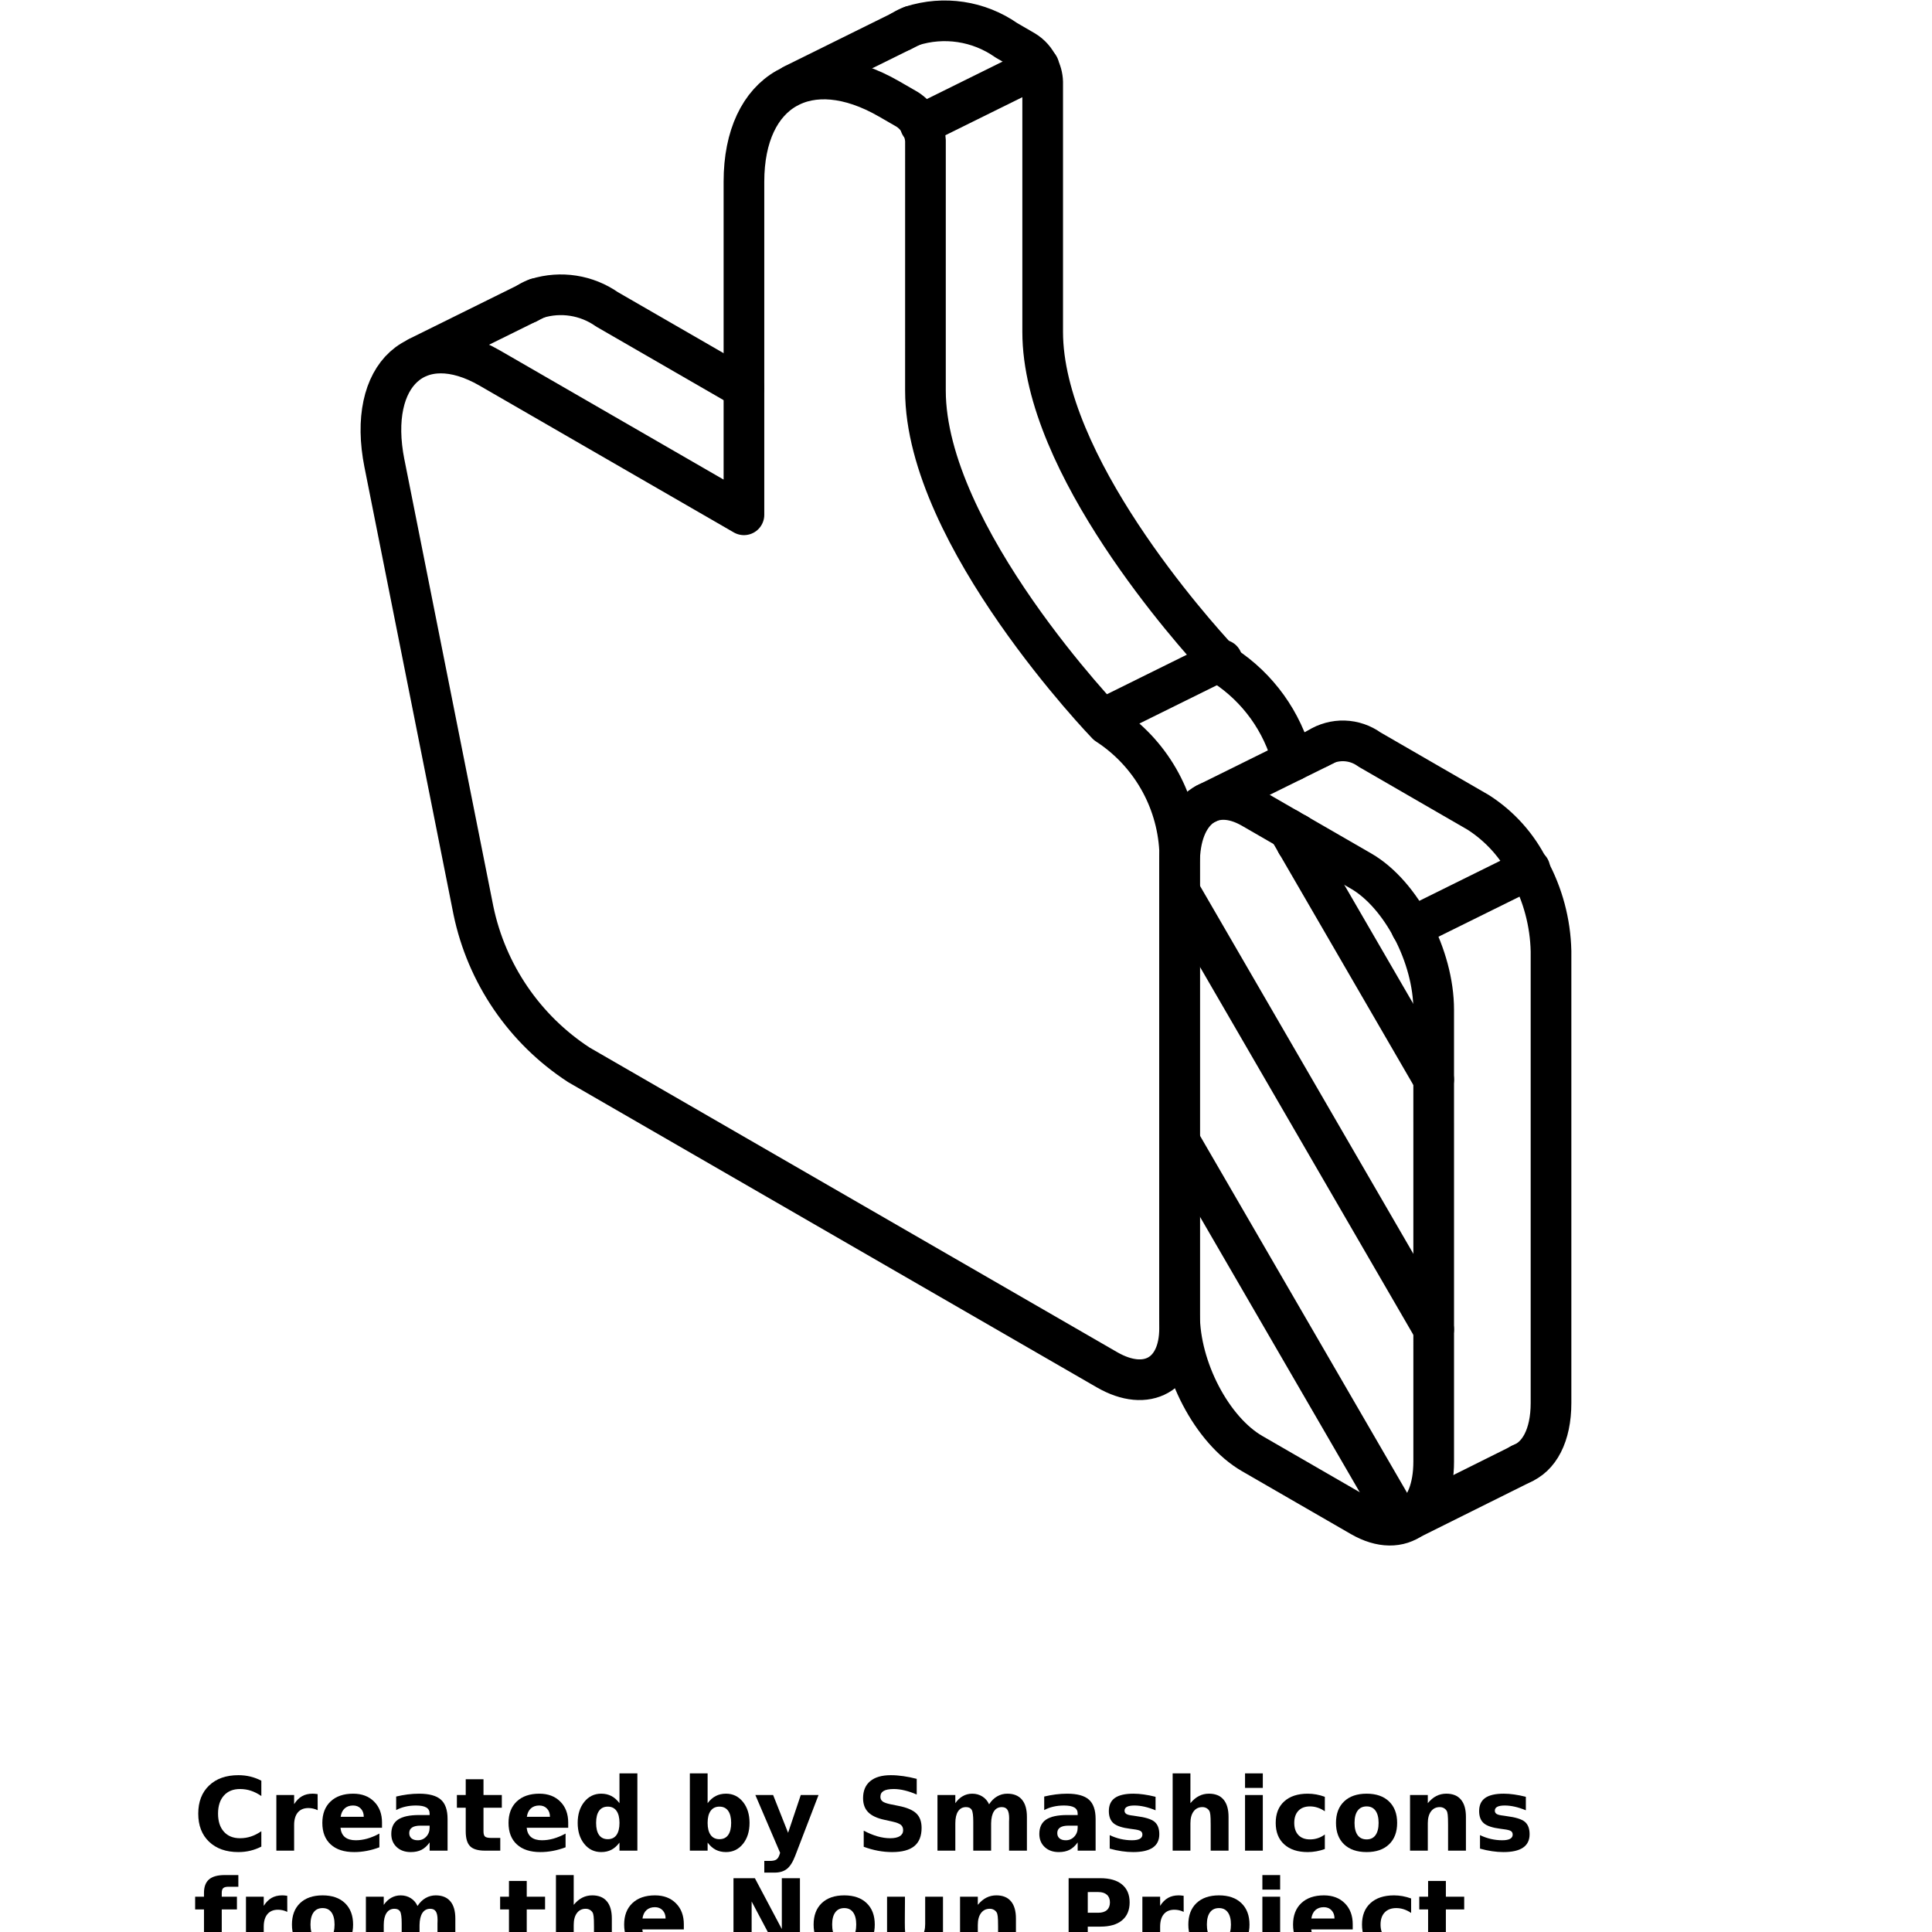 <?xml version="1.0" encoding="UTF-8"?>
<svg width="700pt" height="700pt" version="1.1" viewBox="0 0 700 700" xmlns="http://www.w3.org/2000/svg" xmlns:xlink="http://www.w3.org/1999/xlink">
 <defs>
  <symbol id="u" overflow="visible">
   <path d="m24.688-1.469c-1.273 0.656-2.602 1.152-3.984 1.484-1.375 0.332-2.812 0.5-4.312 0.5-4.481 0-8.027-1.25-10.641-3.75-2.617-2.5-3.922-5.891-3.922-10.172 0-4.289 1.305-7.688 3.922-10.188 2.613-2.5 6.16-3.75 10.641-3.75 1.5 0 2.938 0.168 4.312 0.5 1.383 0.336 2.711 0.836 3.984 1.5v5.547c-1.293-0.875-2.562-1.516-3.812-1.922-1.242-0.406-2.547-0.609-3.922-0.609-2.481 0-4.43 0.793-5.844 2.375-1.406 1.586-2.109 3.766-2.109 6.547 0 2.773 0.703 4.949 2.109 6.531 1.414 1.586 3.363 2.375 5.844 2.375 1.375 0 2.68-0.203 3.922-0.609 1.25-0.406 2.519-1.047 3.812-1.922z"/>
  </symbol>
  <symbol id="d" overflow="visible">
   <path d="m18.062-14.656c-0.562-0.27-1.125-0.469-1.688-0.594-0.555-0.125-1.109-0.188-1.672-0.188-1.656 0-2.934 0.531-3.828 1.594-0.898 1.062-1.344 2.586-1.344 4.562v9.281h-6.438v-20.156h6.438v3.312c0.832-1.312 1.785-2.269 2.859-2.875 1.07-0.613 2.359-0.922 3.859-0.922 0.207 0 0.438 0.012 0.688 0.031 0.258 0.023 0.629 0.062 1.109 0.125z"/>
  </symbol>
  <symbol id="a" overflow="visible">
   <path d="m23.203-10.125v1.828h-15.047c0.156 1.512 0.695 2.648 1.625 3.406 0.938 0.75 2.242 1.125 3.922 1.125 1.352 0 2.738-0.195 4.156-0.594 1.426-0.406 2.891-1.016 4.391-1.828v4.969c-1.523 0.574-3.043 1.008-4.562 1.297-1.523 0.289-3.047 0.438-4.578 0.438-3.648 0-6.481-0.922-8.5-2.766-2.023-1.852-3.031-4.457-3.031-7.812 0-3.281 0.988-5.863 2.969-7.75 1.988-1.883 4.723-2.828 8.203-2.828 3.164 0 5.695 0.961 7.594 2.875 1.906 1.906 2.859 4.453 2.859 7.641zm-6.609-2.141c0-1.227-0.359-2.219-1.078-2.969-0.711-0.75-1.641-1.125-2.797-1.125-1.25 0-2.266 0.355-3.047 1.062-0.773 0.699-1.258 1.711-1.453 3.031z"/>
  </symbol>
  <symbol id="e" overflow="visible">
   <path d="m12.125-9.062c-1.344 0-2.356 0.23-3.031 0.688-0.68 0.449-1.016 1.117-1.016 2 0 0.824 0.27 1.465 0.812 1.922 0.551 0.461 1.312 0.688 2.281 0.688 1.207 0 2.223-0.43 3.047-1.297 0.832-0.875 1.25-1.961 1.25-3.266v-0.734zm9.844-2.438v11.5h-6.5v-2.984c-0.867 1.219-1.84 2.109-2.922 2.672-1.074 0.551-2.383 0.828-3.922 0.828-2.094 0-3.793-0.602-5.094-1.812-1.305-1.219-1.953-2.801-1.953-4.75 0-2.363 0.812-4.098 2.438-5.203 1.625-1.102 4.176-1.656 7.656-1.656h3.797v-0.5c0-1.02-0.402-1.766-1.203-2.234-0.805-0.477-2.059-0.719-3.766-0.719-1.375 0-2.656 0.141-3.844 0.422-1.188 0.273-2.293 0.684-3.312 1.234v-4.906c1.383-0.332 2.769-0.586 4.156-0.766 1.395-0.176 2.785-0.266 4.172-0.266 3.633 0 6.258 0.719 7.875 2.156 1.613 1.438 2.422 3.766 2.422 6.984z"/>
  </symbol>
  <symbol id="c" overflow="visible">
   <path d="m10.125-25.875v5.719h6.641v4.609h-6.641v8.547c0 0.938 0.188 1.574 0.562 1.906 0.375 0.324 1.113 0.484 2.219 0.484h3.297v4.609h-5.516c-2.543 0-4.344-0.531-5.406-1.594s-1.594-2.863-1.594-5.406v-8.547h-3.203v-4.609h3.203v-5.719z"/>
  </symbol>
  <symbol id="n" overflow="visible">
   <path d="m16.797-17.203v-10.797h6.484v28h-6.484v-2.922c-0.887 1.188-1.867 2.059-2.938 2.609-1.062 0.551-2.293 0.828-3.688 0.828-2.492 0-4.531-0.984-6.125-2.953s-2.391-4.508-2.391-7.625c0-3.102 0.797-5.641 2.391-7.609 1.594-1.977 3.633-2.969 6.125-2.969 1.383 0 2.613 0.281 3.688 0.844 1.07 0.555 2.051 1.418 2.938 2.594zm-4.234 13.047c1.375 0 2.422-0.5 3.141-1.5 0.727-1.008 1.094-2.477 1.094-4.406 0-1.914-0.367-3.375-1.094-4.375-0.719-1.008-1.766-1.516-3.141-1.516s-2.43 0.508-3.156 1.516c-0.719 1-1.078 2.461-1.078 4.375 0 1.93 0.359 3.398 1.078 4.406 0.727 1 1.781 1.5 3.156 1.5z"/>
  </symbol>
  <symbol id="m" overflow="visible">
   <path d="m13.812-4.156c1.383 0 2.438-0.5 3.156-1.5 0.727-1.008 1.094-2.477 1.094-4.406 0-1.914-0.367-3.375-1.094-4.375-0.719-1.008-1.773-1.516-3.156-1.516-1.375 0-2.434 0.508-3.172 1.516-0.742 1.012-1.109 2.469-1.109 4.375s0.367 3.371 1.109 4.391c0.738 1.012 1.797 1.516 3.172 1.516zm-4.281-13.047c0.883-1.176 1.867-2.039 2.953-2.594 1.082-0.562 2.32-0.844 3.719-0.844 2.488 0 4.531 0.992 6.125 2.969 1.594 1.969 2.391 4.508 2.391 7.609 0 3.117-0.797 5.656-2.391 7.625s-3.637 2.953-6.125 2.953c-1.398 0-2.637-0.277-3.719-0.828-1.086-0.562-2.07-1.43-2.953-2.609v2.922h-6.438v-28h6.438z"/>
  </symbol>
  <symbol id="l" overflow="visible">
   <path d="m0.453-20.156h6.438l5.422 13.688 4.594-13.688h6.438l-8.469 22.062c-0.855 2.238-1.852 3.805-2.984 4.703-1.125 0.895-2.621 1.344-4.484 1.344h-3.719v-4.234h2.016c1.094 0 1.883-0.172 2.375-0.516 0.5-0.344 0.891-0.969 1.172-1.875l0.172-0.547z"/>
  </symbol>
  <symbol id="k" overflow="visible">
   <path d="m22.078-26.016v5.688c-1.48-0.656-2.922-1.148-4.328-1.484-1.398-0.344-2.719-0.516-3.969-0.516-1.656 0-2.883 0.23-3.672 0.688-0.793 0.461-1.188 1.168-1.188 2.125 0 0.719 0.266 1.281 0.797 1.688 0.539 0.398 1.508 0.742 2.906 1.031l2.953 0.594c2.988 0.594 5.113 1.508 6.375 2.734 1.258 1.219 1.891 2.961 1.891 5.219 0 2.961-0.883 5.164-2.641 6.609-1.762 1.438-4.445 2.156-8.047 2.156-1.711 0-3.422-0.164-5.141-0.484-1.711-0.32-3.422-0.801-5.141-1.438v-5.844c1.719 0.918 3.375 1.605 4.969 2.062 1.602 0.461 3.148 0.688 4.641 0.688 1.508 0 2.664-0.25 3.469-0.75 0.801-0.508 1.203-1.227 1.203-2.156 0-0.844-0.273-1.488-0.812-1.938-0.543-0.457-1.633-0.867-3.266-1.234l-2.688-0.594c-2.68-0.57-4.641-1.488-5.891-2.75-1.242-1.258-1.859-2.957-1.859-5.094 0-2.676 0.863-4.734 2.594-6.172 1.727-1.438 4.211-2.156 7.453-2.156 1.469 0 2.984 0.117 4.547 0.344 1.562 0.219 3.176 0.547 4.844 0.984z"/>
  </symbol>
  <symbol id="j" overflow="visible">
   <path d="m21.766-16.797c0.812-1.25 1.781-2.203 2.906-2.859s2.359-0.984 3.703-0.984c2.312 0 4.07 0.715 5.281 2.141 1.207 1.43 1.812 3.508 1.812 6.234v12.266h-6.469v-10.5c0.008-0.156 0.016-0.316 0.016-0.484 0.008-0.176 0.016-0.422 0.016-0.734 0-1.426-0.211-2.457-0.625-3.094-0.418-0.645-1.094-0.969-2.031-0.969-1.23 0-2.18 0.508-2.844 1.516-0.656 1.012-1 2.469-1.031 4.375v9.891h-6.469v-10.5c0-2.238-0.195-3.676-0.578-4.312-0.387-0.645-1.07-0.969-2.047-0.969-1.242 0-2.199 0.512-2.875 1.531-0.668 1.012-1 2.461-1 4.344v9.906h-6.469v-20.156h6.469v2.953c0.789-1.133 1.695-1.988 2.719-2.562 1.031-0.582 2.164-0.875 3.406-0.875 1.383 0 2.609 0.34 3.672 1.016 1.07 0.668 1.883 1.609 2.438 2.828z"/>
  </symbol>
  <symbol id="i" overflow="visible">
   <path d="m18.828-19.516v4.891c-1.375-0.57-2.703-1.004-3.984-1.297-1.281-0.289-2.496-0.438-3.641-0.438-1.219 0-2.125 0.156-2.719 0.469-0.594 0.305-0.891 0.773-0.891 1.406 0 0.523 0.223 0.922 0.672 1.203 0.445 0.273 1.254 0.469 2.422 0.594l1.125 0.172c3.301 0.418 5.519 1.105 6.656 2.062 1.145 0.961 1.719 2.465 1.719 4.516 0 2.148-0.793 3.762-2.375 4.844-1.586 1.074-3.949 1.609-7.094 1.609-1.336 0-2.711-0.105-4.125-0.312-1.418-0.207-2.875-0.52-4.375-0.938v-4.891c1.281 0.617 2.594 1.078 3.938 1.391 1.352 0.312 2.723 0.469 4.109 0.469 1.258 0 2.207-0.172 2.844-0.516 0.633-0.344 0.953-0.859 0.953-1.547 0-0.57-0.219-1-0.656-1.281s-1.309-0.5-2.609-0.656l-1.141-0.156c-2.867-0.352-4.875-1.016-6.031-1.984-1.148-0.977-1.719-2.457-1.719-4.438 0-2.133 0.727-3.719 2.188-4.75 1.469-1.031 3.711-1.547 6.734-1.547 1.188 0 2.43 0.094 3.734 0.281 1.312 0.18 2.734 0.461 4.266 0.844z"/>
  </symbol>
  <symbol id="h" overflow="visible">
   <path d="m23.344-12.266v12.266h-6.469v-9.359c0-1.758-0.043-2.969-0.125-3.625-0.074-0.664-0.203-1.156-0.391-1.469-0.262-0.414-0.605-0.738-1.031-0.969-0.43-0.238-0.918-0.359-1.469-0.359-1.344 0-2.402 0.523-3.172 1.562-0.773 1.031-1.156 2.469-1.156 4.312v9.906h-6.438v-28h6.438v10.797c0.969-1.176 2-2.039 3.094-2.594 1.094-0.562 2.301-0.844 3.625-0.844 2.32 0 4.082 0.715 5.281 2.141 1.207 1.43 1.812 3.508 1.812 6.234z"/>
  </symbol>
  <symbol id="t" overflow="visible">
   <path d="m3.094-20.156h6.438v20.156h-6.438zm0-7.844h6.438v5.266h-6.438z"/>
  </symbol>
  <symbol id="g" overflow="visible">
   <path d="m19.375-19.516v5.25c-0.875-0.602-1.758-1.047-2.641-1.328-0.875-0.289-1.789-0.438-2.734-0.438-1.805 0-3.203 0.527-4.203 1.578-1 1.055-1.5 2.516-1.5 4.391 0 1.887 0.5 3.356 1.5 4.406 1 1.055 2.398 1.578 4.203 1.578 1 0 1.953-0.148 2.859-0.453 0.906-0.301 1.742-0.742 2.516-1.328v5.266c-1.012 0.375-2.039 0.648-3.078 0.828-1.031 0.188-2.07 0.281-3.109 0.281-3.637 0-6.481-0.93-8.531-2.797-2.055-1.863-3.078-4.457-3.078-7.781 0-3.32 1.023-5.914 3.078-7.781 2.051-1.863 4.894-2.797 8.531-2.797 1.051 0 2.086 0.094 3.109 0.281 1.031 0.188 2.055 0.469 3.078 0.844z"/>
  </symbol>
  <symbol id="b" overflow="visible">
   <path d="m12.688-16.031c-1.43 0-2.516 0.516-3.266 1.547-0.75 1.023-1.125 2.496-1.125 4.422 0 1.938 0.375 3.422 1.125 4.453 0.75 1.023 1.836 1.531 3.266 1.531 1.395 0 2.461-0.508 3.203-1.531 0.75-1.031 1.125-2.516 1.125-4.453 0-1.926-0.375-3.398-1.125-4.422-0.742-1.031-1.809-1.547-3.203-1.547zm0-4.609c3.457 0 6.16 0.938 8.109 2.812 1.957 1.875 2.938 4.465 2.938 7.766 0 3.312-0.98 5.906-2.938 7.781-1.949 1.867-4.652 2.797-8.109 2.797-3.481 0-6.203-0.93-8.172-2.797-1.961-1.875-2.938-4.469-2.938-7.781 0-3.301 0.977-5.891 2.938-7.766 1.969-1.875 4.691-2.812 8.172-2.812z"/>
  </symbol>
  <symbol id="f" overflow="visible">
   <path d="m23.344-12.266v12.266h-6.469v-9.391c0-1.738-0.043-2.938-0.125-3.594-0.074-0.664-0.203-1.156-0.391-1.469-0.262-0.414-0.605-0.738-1.031-0.969-0.43-0.238-0.918-0.359-1.469-0.359-1.344 0-2.402 0.523-3.172 1.562-0.773 1.031-1.156 2.469-1.156 4.312v9.906h-6.438v-20.156h6.438v2.953c0.969-1.176 2-2.039 3.094-2.594 1.094-0.562 2.301-0.844 3.625-0.844 2.32 0 4.082 0.715 5.281 2.141 1.207 1.43 1.812 3.508 1.812 6.234z"/>
  </symbol>
  <symbol id="s" overflow="visible">
   <path d="m16.359-28v4.234h-3.562c-0.918 0-1.559 0.168-1.922 0.5-0.355 0.324-0.531 0.898-0.531 1.719v1.391h5.5v4.609h-5.5v15.547h-6.438v-15.547h-3.203v-4.609h3.203v-1.391c0-2.195 0.609-3.82 1.828-4.875 1.227-1.051 3.125-1.578 5.688-1.578z"/>
  </symbol>
  <symbol id="r" overflow="visible">
   <path d="m3.375-26.859h7.75l9.766 18.422v-18.422h6.562v26.859h-7.734l-9.766-18.422v18.422h-6.578z"/>
  </symbol>
  <symbol id="q" overflow="visible">
   <path d="m2.875-7.844v-12.312h6.484v2.016c0 1.094-0.012 2.469-0.031 4.125-0.012 1.648-0.016 2.746-0.016 3.297 0 1.617 0.039 2.781 0.125 3.5 0.094 0.711 0.238 1.227 0.438 1.547 0.258 0.43 0.602 0.758 1.031 0.984 0.426 0.219 0.914 0.328 1.469 0.328 1.344 0 2.394-0.516 3.156-1.547 0.77-1.031 1.156-2.461 1.156-4.297v-9.953h6.453v20.156h-6.453v-2.922c-0.969 1.18-1.996 2.047-3.078 2.609-1.086 0.551-2.281 0.828-3.594 0.828-2.324 0-4.094-0.711-5.312-2.141-1.219-1.426-1.828-3.5-1.828-6.219z"/>
  </symbol>
  <symbol id="p" overflow="visible">
   <path d="m3.375-26.859h11.5c3.414 0 6.035 0.762 7.859 2.281 1.832 1.512 2.75 3.672 2.75 6.484s-0.918 4.981-2.75 6.5c-1.824 1.523-4.445 2.281-7.859 2.281h-4.562v9.312h-6.938zm6.938 5.016v7.5h3.828c1.344 0 2.379-0.32 3.109-0.969 0.727-0.656 1.094-1.582 1.094-2.781 0-1.195-0.367-2.117-1.094-2.766-0.73-0.656-1.766-0.984-3.109-0.984z"/>
  </symbol>
  <symbol id="o" overflow="visible">
   <path d="m3.094-20.156h6.438v19.797c0 2.695-0.648 4.754-1.938 6.172-1.293 1.426-3.172 2.141-5.641 2.141h-3.172v-4.234h1.109c1.227 0 2.066-0.277 2.516-0.828 0.457-0.555 0.688-1.637 0.688-3.25zm0-7.844h6.438v5.266h-6.438z"/>
  </symbol>
 </defs>
 <path transform="matrix(7.368 0 0 7.368 70 0)" d="m52.075 71.48 5.355 3.092c1.972 1.138 3.571-0.07 3.571-2.699l-5.31e-4 -22.217c0-2.629-1.598-5.683-3.571-6.822l-5.355-3.092c-1.972-1.138-3.571 0.07-3.571 2.699l5.3e-4 22.217c0 2.63 1.598 5.684 3.571 6.822zm0 0" fill="none" stroke="#000" stroke-linecap="round" stroke-linejoin="round" stroke-width="2"/>
 <path transform="matrix(7.368 0 0 7.368 70 0)" d="m9.404 22.785 4.374 21.977c0.647 3.123 2.513 5.859 5.186 7.601l25.97 14.994c1.973 1.139 3.571 0.228 3.571-2.034v-23.547c-0.14-2.504-1.466-4.791-3.571-6.156 0 0-8.926-9.248-8.926-16.415l5.3e-4 -12.285c-0.037-0.626-0.368-1.197-0.893-1.539l-0.893-0.515c-3.945-2.278-7.14-0.458-7.14 4.068v16.381l-12.502-7.218c-3.499-2.02-6.051 0.294-5.177 4.69zm0 0" fill="none" stroke="#000" stroke-linecap="round" stroke-linejoin="round" stroke-width="2"/>
 <path transform="matrix(7.368 0 0 7.368 70 0)" d="m61 53.085-7.14-12.313" fill="none" stroke="#000" stroke-linecap="round" stroke-linejoin="round" stroke-width="2"/>
 <path transform="matrix(7.368 0 0 7.368 70 0)" d="m61 65.371-12.496-21.548" fill="none" stroke="#000" stroke-linecap="round" stroke-linejoin="round" stroke-width="2"/>
 <path transform="matrix(7.368 0 0 7.368 70 0)" d="m59.215 74.578-10.711-18.469" fill="none" stroke="#000" stroke-linecap="round" stroke-linejoin="round" stroke-width="2"/>
 <path transform="matrix(7.368 0 0 7.368 70 0)" d="m65.28 71.992c0.903-0.337 1.49-1.403 1.49-2.998v-22.22c-0.032-1.409-0.401-2.79-1.077-4.027-0.564-1.142-1.427-2.109-2.498-2.796l-5.353-3.094-5.31e-4 -5.3e-4c-0.362-0.262-0.795-0.41-1.242-0.424-0.447-0.014-0.888 0.108-1.266 0.347" fill="none" stroke="#000" stroke-linecap="round" stroke-linejoin="round" stroke-width="2"/>
 <path transform="matrix(7.368 0 0 7.368 70 0)" d="m54.266 41.469v-0.461" fill="none" stroke="#000" stroke-linecap="round" stroke-linejoin="round" stroke-width="2"/>
 <path transform="matrix(7.368 0 0 7.368 70 0)" d="m16.439 14.906 0.039-0.029h-5.3e-4c0.132-0.085 0.274-0.153 0.423-0.202 1.171-0.365 2.446-0.166 3.45 0.538l6.727 3.883" fill="none" stroke="#000" stroke-linecap="round" stroke-linejoin="round" stroke-width="2"/>
 <path transform="matrix(7.368 0 0 7.368 70 0)" d="m34.834 1.528 0.067-0.039v5.3e-4c0.136-0.086 0.281-0.156 0.433-0.212 1.575-0.506 3.296-0.247 4.651 0.702l0.894 0.519c0.3 0.181 0.538 0.449 0.682 0.769 0.132 0.235 0.205 0.499 0.212 0.769v12.282c0 6.516 7.371 14.742 8.716 16.193 0.135 0.144 0.212 0.221 0.212 0.221 1.664 1.088 2.863 2.756 3.364 4.681" fill="none" stroke="#000" stroke-linecap="round" stroke-linejoin="round" stroke-width="2"/>
 <path transform="matrix(7.368 0 0 7.368 70 0)" d="m54.266 41.469v-0.461" fill="none" stroke="#000" stroke-linecap="round" stroke-linejoin="round" stroke-width="2"/>
 <path transform="matrix(7.368 0 0 7.368 70 0)" d="m59.782 74.74 5.631-2.804" fill="none" stroke="#000" stroke-linecap="round" stroke-linejoin="round" stroke-width="2"/>
 <path transform="matrix(7.368 0 0 7.368 70 0)" d="m59.902 45.607 5.828-2.882" fill="none" stroke="#000" stroke-linecap="round" stroke-linejoin="round" stroke-width="2"/>
 <path transform="matrix(7.368 0 0 7.368 70 0)" d="m44.766 35.336 5.828-2.882" fill="none" stroke="#000" stroke-linecap="round" stroke-linejoin="round" stroke-width="2"/>
 <path transform="matrix(7.368 0 0 7.368 70 0)" d="m35.756 6.144 5.829-2.882" fill="none" stroke="#000" stroke-linecap="round" stroke-linejoin="round" stroke-width="2"/>
 <path transform="matrix(7.368 0 0 7.368 70 0)" d="m29.509 4.162 5.829-2.882" fill="none" stroke="#000" stroke-linecap="round" stroke-linejoin="round" stroke-width="2"/>
 <path transform="matrix(7.368 0 0 7.368 70 0)" d="m11.069 17.557 5.829-2.882" fill="none" stroke="#000" stroke-linecap="round" stroke-linejoin="round" stroke-width="2"/>
 <path transform="matrix(7.368 0 0 7.368 70 0)" d="m49.804 39.52 5.828-2.882" fill="none" stroke="#000" stroke-linecap="round" stroke-linejoin="round" stroke-width="2"/>
 <g>
  <use x="70" y="670.527" xlink:href="#u"/>
  <use x="97.039" y="670.527" xlink:href="#d"/>
  <use x="115.207" y="670.527" xlink:href="#a"/>
  <use x="140.195" y="670.527" xlink:href="#e"/>
  <use x="165.055" y="670.527" xlink:href="#c"/>
  <use x="182.668" y="670.527" xlink:href="#a"/>
  <use x="207.652" y="670.527" xlink:href="#n"/>
  <use x="246.852" y="670.527" xlink:href="#m"/>
  <use x="273.227" y="670.527" xlink:href="#l"/>
  <use x="310.066" y="670.527" xlink:href="#k"/>
  <use x="336.602" y="670.527" xlink:href="#j"/>
  <use x="374.992" y="670.527" xlink:href="#e"/>
  <use x="399.852" y="670.527" xlink:href="#i"/>
  <use x="421.781" y="670.527" xlink:href="#h"/>
  <use x="448.008" y="670.527" xlink:href="#t"/>
  <use x="460.637" y="670.527" xlink:href="#g"/>
  <use x="482.477" y="670.527" xlink:href="#b"/>
  <use x="507.789" y="670.527" xlink:href="#f"/>
  <use x="534.016" y="670.527" xlink:href="#i"/>
  <use x="70" y="707.367" xlink:href="#s"/>
  <use x="86.027" y="707.367" xlink:href="#d"/>
  <use x="104.199" y="707.367" xlink:href="#b"/>
  <use x="129.508" y="707.367" xlink:href="#j"/>
  <use x="180.723" y="707.367" xlink:href="#c"/>
  <use x="198.336" y="707.367" xlink:href="#h"/>
  <use x="224.562" y="707.367" xlink:href="#a"/>
  <use x="262.379" y="707.367" xlink:href="#r"/>
  <use x="293.211" y="707.367" xlink:href="#b"/>
  <use x="318.523" y="707.367" xlink:href="#q"/>
  <use x="344.75" y="707.367" xlink:href="#f"/>
  <use x="383.805" y="707.367" xlink:href="#p"/>
  <use x="410.809" y="707.367" xlink:href="#d"/>
  <use x="428.977" y="707.367" xlink:href="#b"/>
  <use x="454.289" y="707.367" xlink:href="#o"/>
  <use x="466.918" y="707.367" xlink:href="#a"/>
  <use x="491.902" y="707.367" xlink:href="#g"/>
  <use x="513.742" y="707.367" xlink:href="#c"/>
 </g>
</svg>

